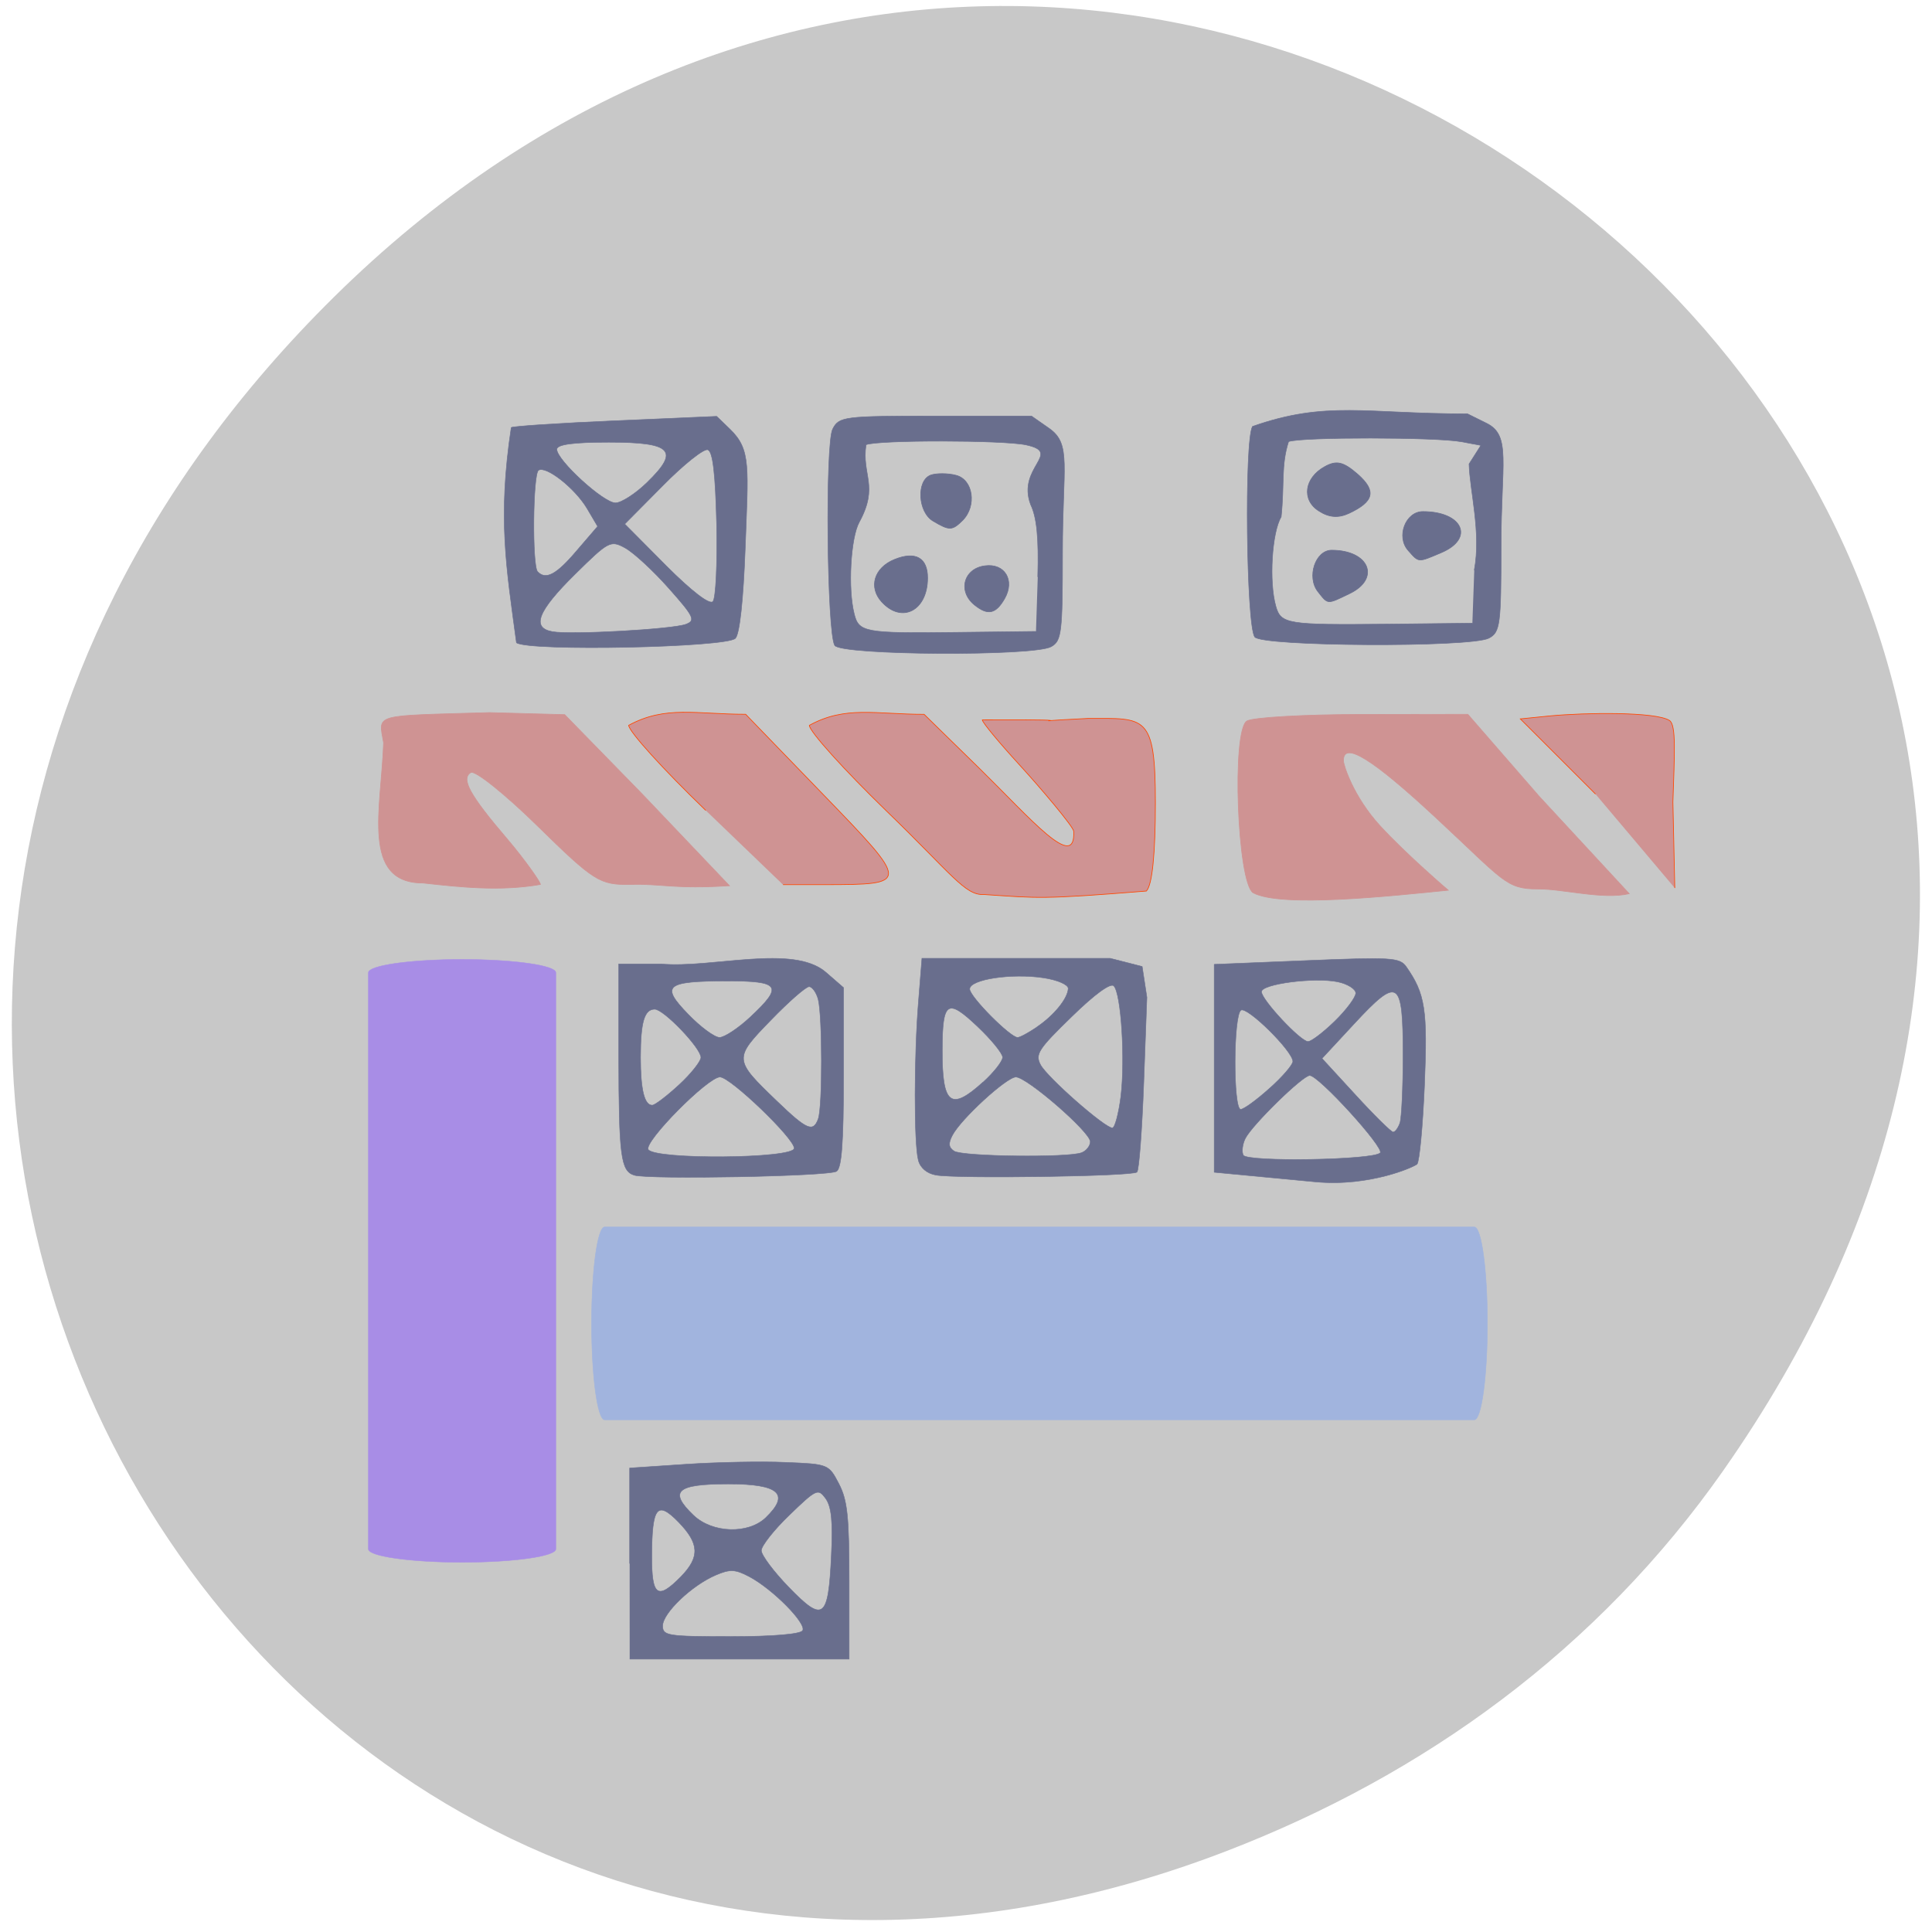<svg xmlns="http://www.w3.org/2000/svg" viewBox="0 0 48 48"><path d="m 42.82 36.527 c 17.04 -24.32 -14.438 -48.965 -34.52 -29.15 c -18.918 18.672 -1.379 47.684 22.17 38.613 c 4.91 -1.891 9.223 -5 12.352 -9.465" fill="#c8c8c8"/><g transform="scale(0.188)"><g fill="#cf9393" stroke-width="0.09"><path d="m 165.6 117.98 c -2.083 -1.354 -2.833 -21.375 -0.833 -22.688 c 0.729 -0.479 7.604 -0.875 15.271 -0.875 l 13.938 -0.021 l 9.458 10.875 l 11.875 12.833 c -3.563 0.813 -8.708 -0.646 -12.146 -0.625 c -4.125 0 -4.438 -1.083 -13.229 -9.25 c -8.542 -7.958 -12.396 -10.354 -12.396 -7.708 c 0 0.563 1.292 4.729 4.833 8.604 c 3.542 3.854 9.02 8.521 9.02 8.521 c -7.646 0.771 -22.1 2.333 -25.792 0.333" stroke="#cf9393"/><g stroke="#ff4500"><path d="m 210.85 104.94 l -9.938 -9.938 l 3.958 -0.396 c 4.646 -0.438 13.917 -0.563 15.75 0.604 c 0.917 0.583 0.667 4.417 0.458 10.792 l 0.25 11.354"/><path d="m 130.04 118.21 c -2.5 0.167 -4.312 -2.75 -12.896 -11.04 c -5.604 -5.438 -10.188 -10.521 -10.188 -11.313 c 4.771 -2.625 8.708 -1.458 15.167 -1.458 l 7.333 7.167 c 6.792 6.667 12.708 13.688 12.438 8.292 c -0.021 -0.583 -4.375 -5.729 -7.104 -8.708 c -2.729 -2.979 -4.979 -5.688 -4.979 -6.02 c 17.896 -0.083 1.438 0.438 14 -0.188 c 7.563 0 8.875 -0.583 8.875 11.146 c 0 6.75 -0.417 10.875 -1.188 11.667 c -13.958 1.125 -14.229 0.938 -21.458 0.458"/><path d="m 93.27 107.1 c -5.604 -5.396 -10.188 -10.458 -10.188 -11.25 c 4.896 -2.646 8.854 -1.458 15.458 -1.458 l 10.25 10.604 c 11.479 11.875 11.479 11.896 0.146 11.917 h -5.458"/></g><path d="m 50.688 98.15 c -0.646 -3.875 -1.604 -3.521 14 -3.979 l 9.938 0.271 l 10.229 10.479 l 11.542 12.13 c -7.354 0.479 -8.896 -0.292 -13.12 -0.167 c -4.02 0.063 -4.792 -0.438 -12.188 -7.688 c -4.333 -4.25 -8.333 -7.458 -8.875 -7.104 c -1.333 0.833 -0.146 2.979 4.875 8.854 c 2.229 2.625 4.333 5.604 4.333 5.938 c -5.271 0.917 -10.417 0.375 -15.479 -0.188 c -8.25 0.021 -5.563 -9.75 -5.25 -18.542" stroke="#cf9393"/></g><path d="m 61.08 126.79 c 6.833 0 12.375 0.792 12.375 1.75 v 76.17 c 0 0.958 -5.542 1.75 -12.375 1.75 c -6.854 0 -12.396 -0.792 -12.396 -1.75 v -76.17 c 0 -0.958 5.542 -1.75 12.396 -1.75" fill="#a88de6" stroke="#a88de6" stroke-width="0.056"/></g><g stroke-width="0.069"><path d="m 174.9 -196.56 c 7.02 0 12.729 0.771 12.729 1.729 v 114.92 c 0 0.958 -5.708 1.729 -12.729 1.729 c -7.04 0 -12.75 -0.771 -12.75 -1.729 v -114.92 c 0 -0.958 5.708 -1.729 12.75 -1.729" transform="matrix(0 0.188 -0.188 0 0 0)" fill="#a1b4de" stroke="#a1b4de"/><path d="m 68.25 84.938 c -1.333 -9.938 -2.5 -16.438 -0.688 -28.438 c 0.167 -0.167 6.354 -0.583 13.729 -0.896 l 13.417 -0.583 l 1.771 1.708 c 2.792 2.708 2.396 4.979 2 15.813 c -0.25 6.708 -0.729 11.229 -1.292 11.813 c -1.146 1.208 -27.27 1.75 -28.938 0.583 m 22.396 -2.438 c 1.313 -0.5 1.083 -1 -2.271 -4.771 c -2.042 -2.313 -4.625 -4.688 -5.75 -5.313 c -1.938 -1.063 -2.188 -0.917 -6.667 3.5 c -4.917 4.854 -5.771 7.06 -2.938 7.563 c 2.417 0.438 15.854 -0.313 17.625 -0.979 m 4.063 -13.25 c -0.167 -6.708 -0.5 -9.583 -1.167 -9.813 c -0.521 -0.188 -3.208 1.958 -5.958 4.75 l -5.02 5.063 l 5.458 5.5 c 3.396 3.396 5.75 5.208 6.188 4.75 c 0.396 -0.417 0.604 -5.02 0.5 -10.25 m -18.521 3.563 l 2.792 -3.25 l -1.438 -2.438 c -1.604 -2.646 -5.396 -5.625 -6.375 -4.979 c -0.75 0.479 -0.854 12.625 -0.125 13.396 c 1.083 1.146 2.479 0.417 5.146 -2.729 m 9.313 -9.04 c 4.375 -4.229 3.333 -5.333 -5.04 -5.333 c -4.688 0 -6.875 0.292 -6.875 0.938 c 0 1.438 6.167 7.083 7.75 7.083 c 0.771 0 2.646 -1.208 4.167 -2.687" transform="scale(0.188)" fill="#696e8d" stroke="#696e8d"/></g><g fill="#696e8d" stroke="#696e8d" transform="scale(0.188)"><path d="m 83.21 206.63 v -12.625 l 7.438 -0.5 c 4.083 -0.271 10 -0.396 13.13 -0.25 c 5.708 0.229 5.729 0.25 7.083 2.833 c 1.125 2.188 1.354 4.292 1.354 12.896 v 10.271 h -29 m 22.854 -3.771 c 0.563 -0.917 -3.938 -5.479 -7.04 -7.125 c -1.854 -0.979 -2.542 -1.021 -4.438 -0.208 c -3.167 1.354 -7.02 5.02 -7.02 6.708 c 0 1.313 0.646 1.417 9.02 1.417 c 5.5 0 9.208 -0.313 9.479 -0.792 m 3.792 -9.833 c 0.229 -4.604 0.021 -6.542 -0.75 -7.625 c -1 -1.354 -1.208 -1.271 -4.771 2.167 c -2.063 1.979 -3.729 4.104 -3.729 4.708 c 0 0.625 1.646 2.813 3.646 4.875 c 4.542 4.688 5.208 4.208 5.604 -4.125 m -19.854 2.688 c 2.5 -2.583 2.417 -4.354 -0.333 -7.188 c -2.833 -2.917 -3.521 -2.02 -3.542 4.479 c -0.021 5.333 0.771 5.875 3.875 2.708 m 11.188 -7.771 c 3.25 -3.125 1.792 -4.458 -4.938 -4.458 c -6.875 0 -7.938 0.958 -4.604 4.146 c 2.5 2.375 7.229 2.521 9.542 0.313" stroke-width="0.065"/><path d="m 110.31 85.29 c -1.021 -1.688 -1.271 -26.604 -0.271 -28.583 c 0.833 -1.646 1.479 -1.729 13.563 -1.729 h 12.708 l 2.354 1.646 c 2.958 2.063 1.75 5.04 1.75 16.313 c 0 10.708 -0.125 11.75 -1.5 12.521 c -2.292 1.292 -27.792 1.146 -28.604 -0.167 m 26.833 -9.04 c 0.146 -5.146 -0.125 -7.875 -0.938 -9.563 c -1.875 -4.958 4.313 -6.854 -0.625 -7.896 c -3.02 -0.646 -19.563 -0.667 -21.13 -0.021 c -0.604 4.02 1.729 5.417 -0.896 10.229 c -1.146 2.083 -1.521 8.792 -0.667 12.13 c 0.604 2.438 1.375 2.583 13.521 2.438 l 10.5 -0.125" stroke-width="0.071"/><path d="m 123.31 68.854 c -2 -1.167 -2.229 -5.313 -0.333 -6.06 c 0.75 -0.271 2.271 -0.271 3.375 0.021 c 2.25 0.583 2.75 4.02 0.875 5.938 c -1.396 1.375 -1.729 1.396 -3.917 0.104" stroke-width="0.086"/><path d="m 116.52 79.54 c -1.771 -1.938 -1 -4.521 1.688 -5.604 c 2.771 -1.125 4.375 -0.229 4.375 2.438 c 0 4.313 -3.396 6.083 -6.06 3.167" stroke-width="0.088"/><path d="m 128.77 79.938 c -2.229 -1.813 -1.417 -4.813 1.396 -5.167 c 2.625 -0.354 3.979 1.917 2.604 4.333 c -1.167 2.042 -2.229 2.271 -4 0.833" stroke-width="0.079"/><path d="m 174.29 67.52 c -2.313 -1.458 -1.917 -4.375 0.792 -5.854 c 1.542 -0.854 2.438 -0.646 4.333 1 c 2.5 2.208 2.188 3.604 -1.146 5.167 c -1.396 0.646 -2.625 0.563 -3.979 -0.313" stroke-width="0.093"/><path d="m 174.17 78.19 c -1.521 -1.938 -0.333 -5.479 1.813 -5.479 c 4.979 0 6.5 3.771 2.333 5.75 c -2.979 1.438 -2.792 1.438 -4.146 -0.271" stroke-width="0.086"/><g stroke-width="0.065"><path d="m 83.83 155.31 c -1.792 -0.542 -2.042 -2.521 -2.063 -15.771 v -12.146 h 5.604 c 6.708 0.604 17.417 -2.646 21.75 1.083 l 2.354 2.042 v 11.833 c 0 8.646 -0.25 12 -0.917 12.438 c -0.958 0.667 -24.75 1.104 -26.729 0.521 m 21.13 -3.563 c 0 -1.313 -8.438 -9.417 -9.813 -9.417 c -1.604 0 -10.08 8.563 -9.479 9.583 c 0.833 1.375 19.292 1.229 19.292 -0.167 m 3.167 -3.875 c 0.583 -1.521 0.563 -13.604 0 -15.813 c -0.25 -0.917 -0.792 -1.667 -1.208 -1.667 c -0.417 0 -2.688 1.979 -5.04 4.417 c -4.958 5.104 -4.958 5.188 0.813 10.729 c 3.938 3.792 4.771 4.146 5.438 2.333 m -18.396 -4.5 c 1.604 -1.479 2.896 -3.125 2.896 -3.625 c 0 -1.25 -4.917 -6.375 -6.104 -6.375 c -1.375 0 -1.875 1.708 -1.875 6.354 c 0 4.271 0.5 6.333 1.542 6.333 c 0.354 0 1.938 -1.208 3.542 -2.688 m 9.417 -8.958 c 4.396 -4.104 3.979 -4.771 -3.083 -4.771 c -8.146 0.021 -8.813 0.604 -5.104 4.417 c 1.625 1.688 3.479 3.042 4.125 3.042 c 0.646 0 2.479 -1.208 4.063 -2.688"/><path d="m 123.69 155.29 c -1.188 -0.208 -2.083 -0.958 -2.333 -1.979 c -0.583 -2.208 -0.563 -13.875 0.021 -20.938 l 0.458 -5.729 c 8.292 0 16.583 0 24.875 0 l 4.229 1.083 l 0.625 4.083 l -0.417 11.313 c -0.229 6.208 -0.625 11.521 -0.896 11.771 c -0.521 0.563 -23.75 0.896 -26.563 0.396 m 19.25 -2.958 c 0.646 -0.25 1.146 -0.917 1.146 -1.458 c 0 -1.271 -8.375 -8.542 -9.833 -8.542 c -1.229 0 -7.292 5.563 -8.396 7.708 c -0.563 1.063 -0.5 1.604 0.229 2.083 c 1.104 0.729 15.1 0.896 16.854 0.208 m 5.188 -7.458 c 0.583 -4.917 0.042 -13.583 -0.938 -14.583 c -0.417 -0.438 -2.542 1.104 -5.583 4.083 c -4.375 4.25 -4.833 4.938 -4.104 6.333 c 0.854 1.646 8.479 8.354 9.5 8.354 c 0.333 0 0.833 -1.896 1.125 -4.188 m -18.19 -1.875 c 1.396 -1.271 2.563 -2.75 2.563 -3.271 c 0 -0.521 -1.521 -2.375 -3.354 -4.104 c -3.958 -3.75 -4.604 -3.313 -4.625 3.104 c -0.021 7.292 1.104 8.167 5.396 4.271 m 7.104 -7.271 c 2.292 -1.542 4.104 -3.792 4.146 -5.104 c 0 -0.5 -1.438 -1.125 -3.25 -1.396 c -4.208 -0.646 -9.771 0.188 -9.771 1.479 c 0 1 5.354 6.396 6.333 6.396 c 0.313 0 1.458 -0.625 2.563 -1.375"/></g><path d="m 160.46 127.44 l 12.229 -0.5 c 11.167 -0.458 12.292 -0.396 13.146 0.813 c 2.5 3.563 2.833 5.646 2.417 15.625 c -0.229 5.417 -0.667 10.1 -0.979 10.458 c -0.313 0.333 -6.208 3.02 -13.396 2.354 l -13.417 -1.271 c 0 -9.167 0 -18.333 0 -27.479 m 21.938 24.917 c 0.604 -0.646 -8.125 -10.229 -9.313 -10.229 c -0.938 0 -7.625 6.542 -8.521 8.333 c -0.375 0.771 -0.5 1.771 -0.25 2.208 c 0.542 0.917 17.208 0.646 18.08 -0.313 m 2.604 -3.938 c 0.229 -0.646 0.417 -4.688 0.417 -8.979 c 0 -10.06 -0.604 -10.458 -6.458 -4.146 l -4.25 4.583 l 4.458 4.854 c 2.458 2.688 4.688 4.875 4.938 4.875 c 0.271 0 0.667 -0.542 0.896 -1.188 m -17.229 -4.583 c 1.708 -1.521 3.083 -3.125 3.083 -3.563 c 0 -1.354 -6.04 -7.313 -6.854 -6.771 c -1.021 0.667 -1.042 13.1 -0.042 13.1 c 0.417 0 2.125 -1.25 3.813 -2.771 m 8.625 -8.875 c 1.542 -1.5 2.771 -3.167 2.771 -3.708 c 0 -0.542 -1.083 -1.229 -2.417 -1.5 c -3.104 -0.625 -10.04 0.292 -10.04 1.313 c 0 1.063 5.167 6.583 6.146 6.583 c 0.438 0 2.02 -1.208 3.542 -2.688" stroke-width="0.064"/><path d="m 165.81 84.17 c -1.104 -1.646 -1.375 -25.896 -0.292 -27.813 c 9.771 -3.438 14.958 -1.667 28.417 -1.667 l 2.521 1.25 c 3.271 1.604 1.917 5.229 1.917 16.208 c 0 10.396 -0.125 11.417 -1.625 12.188 c -2.458 1.25 -30.06 1.104 -30.938 -0.167 m 29.02 -8.813 c 0.938 -5 -0.604 -10.563 -0.688 -14.04 l 1.563 -2.458 l -2.563 -0.479 c -3.271 -0.625 -21.15 -0.646 -22.854 -0.021 c -1.021 3.188 -0.521 5.646 -0.979 9.958 c -1.229 2.042 -1.625 8.563 -0.708 11.792 c 0.667 2.375 1.5 2.5 14.625 2.375 l 11.354 -0.125" stroke-width="0.073"/><path d="m 186.1 72.75 c -1.625 -1.813 -0.354 -5.146 1.938 -5.146 c 5.25 0 6.854 3.542 2.458 5.417 c -3.146 1.333 -2.958 1.354 -4.396 -0.271" stroke-width="0.085"/></g></svg>